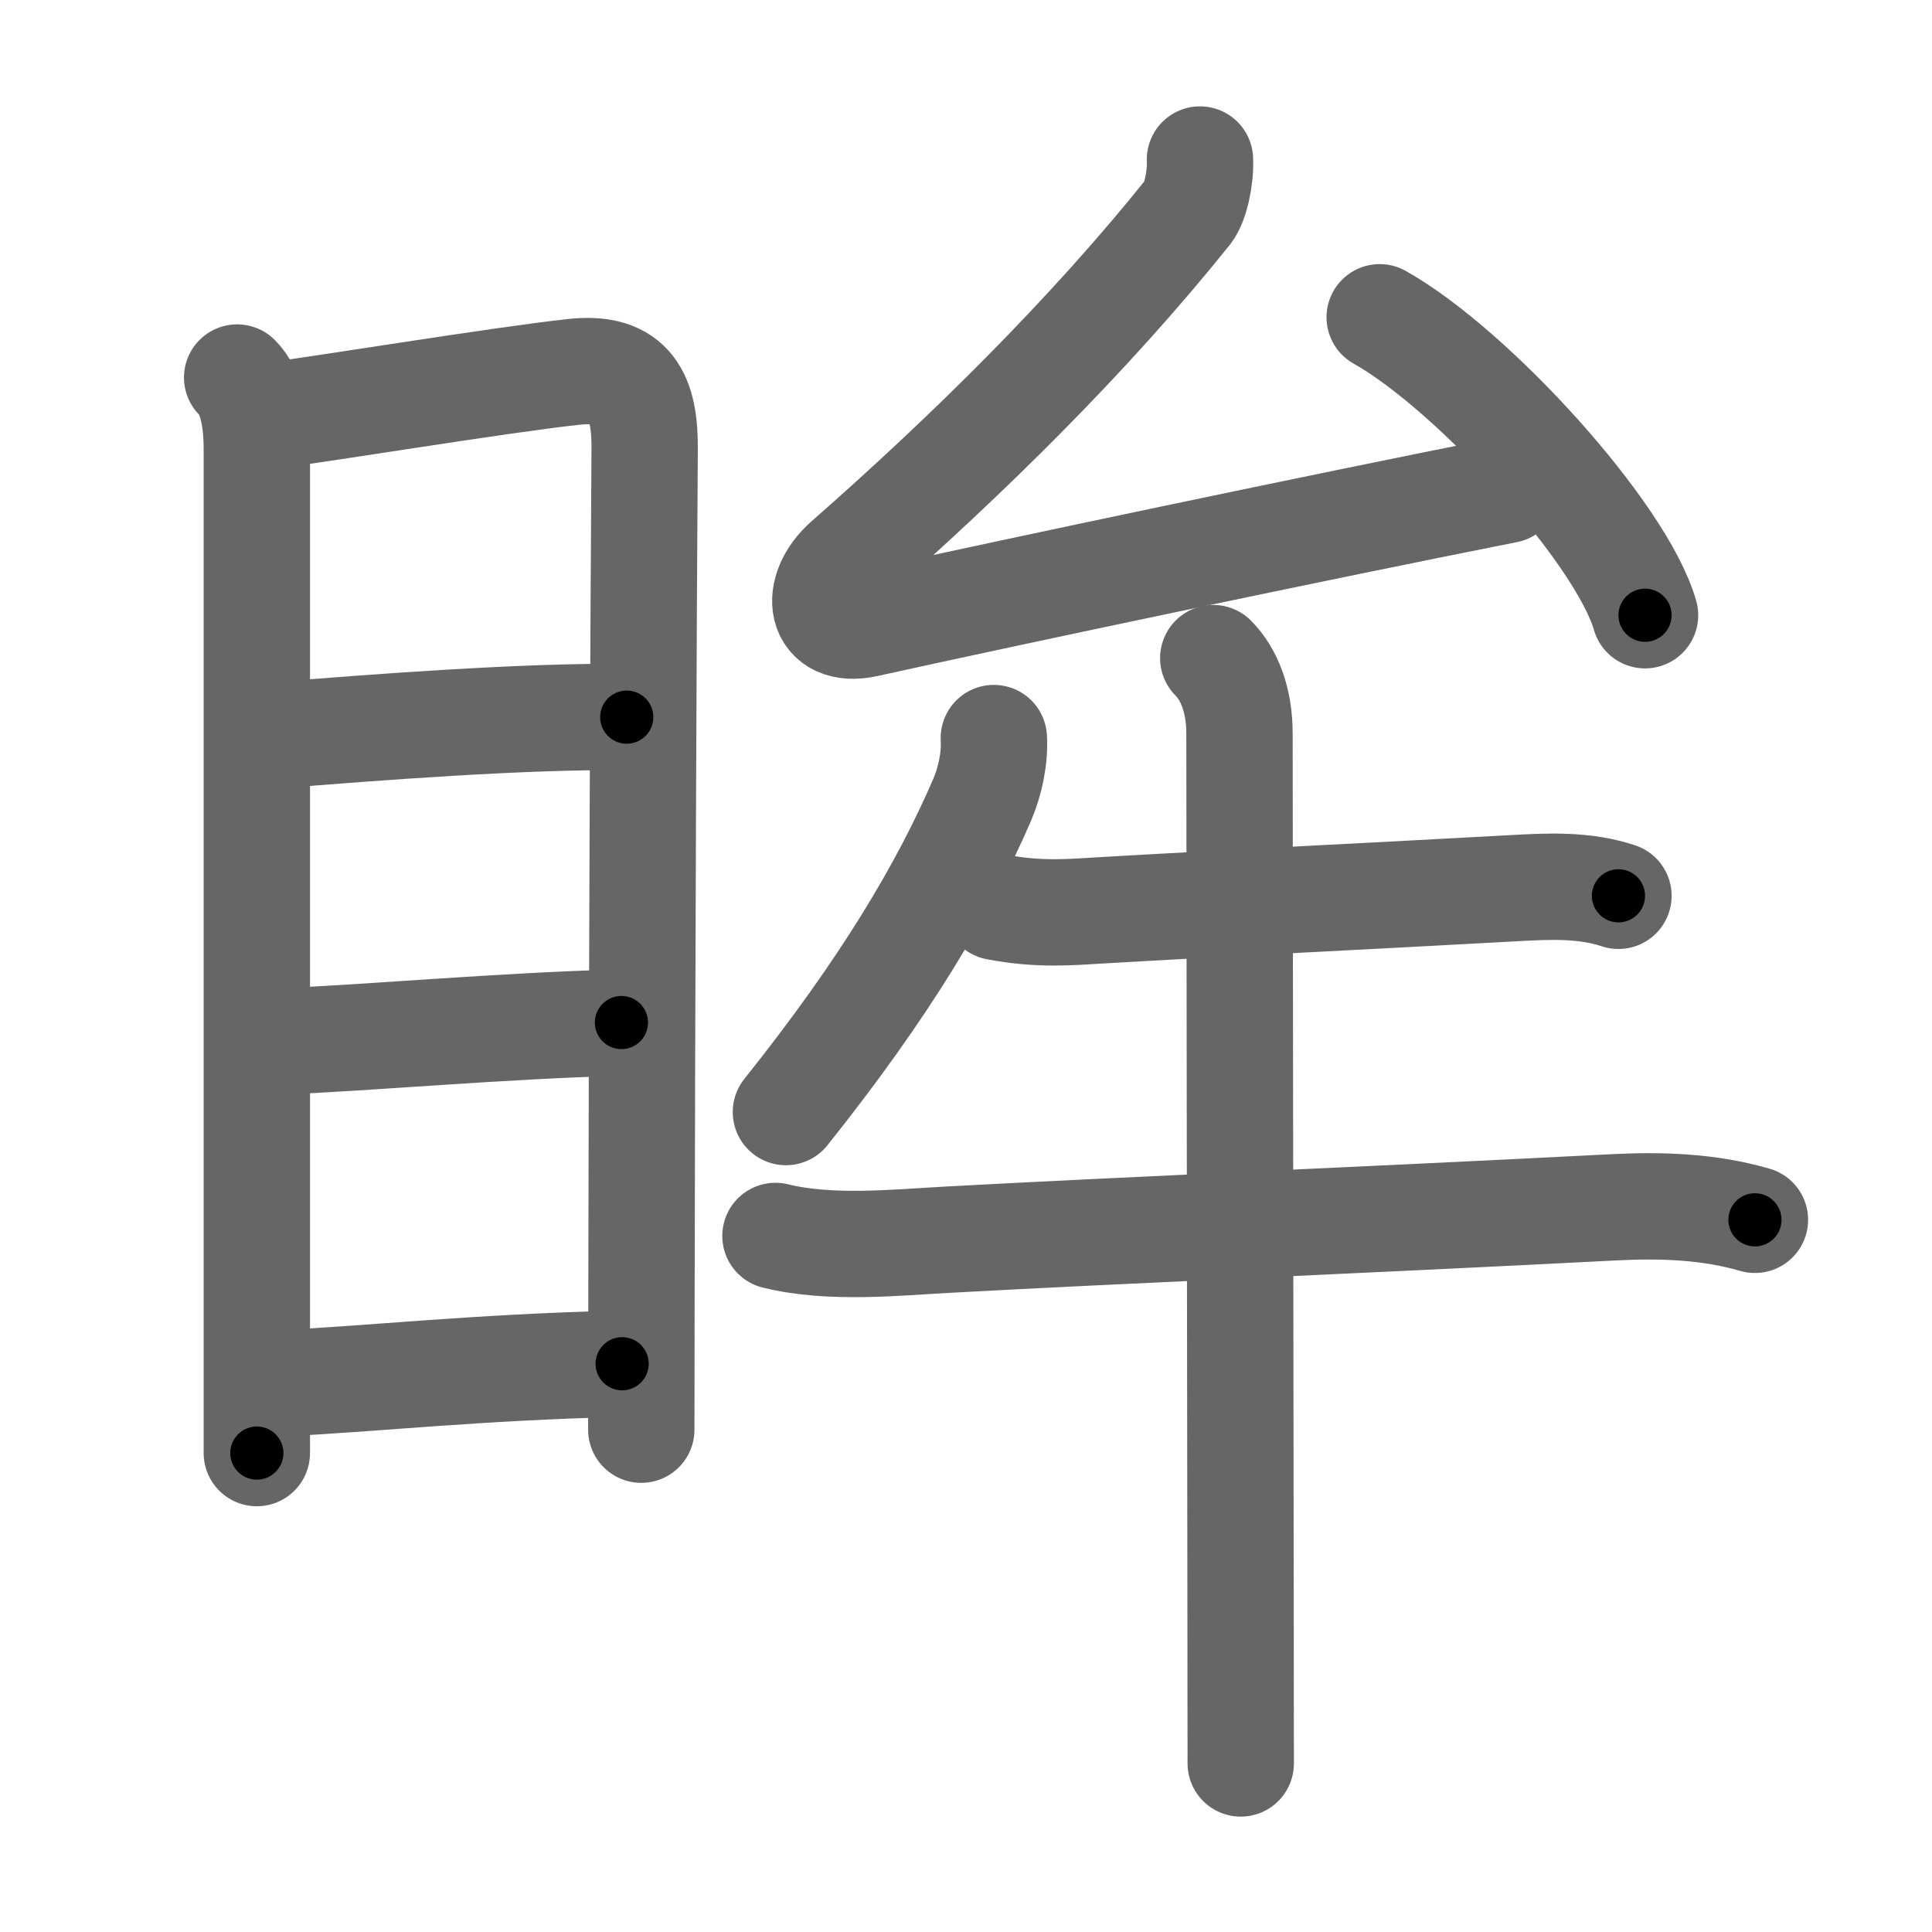 <svg xmlns="http://www.w3.org/2000/svg" viewBox="0 0 109 109" id="7738"><g fill="none" stroke="#666" stroke-width="6" stroke-linecap="round" stroke-linejoin="round"><g><g><path d="M13.38,21.3c0.84,0.84,1.11,2.36,1.11,4.09c0,1.38,0,33.69,0,48.98c0,3.93,0,6.74,0,7.61" /><path d="M15.08,23.48c3.25-0.42,13.23-2.06,17.3-2.5c3.25-0.35,4.02,1.42,3.99,4.4c-0.06,7.57-0.16,32.7-0.18,47.99c0,2.82-0.01,5.31-0.01,7.29" /><path d="M15.54,41.49c5.46-0.45,14.33-1.12,19.82-1.03" /><path d="M15.7,58.76c5.24-0.21,12.42-0.88,19.36-1.07" /><path d="M15.68,78.05c5.38-0.25,11.2-0.92,19.42-1.11" /></g><g><g><path d="M67.7,9c0.05,1-0.25,2.41-0.66,2.94C61.38,19,54.5,25.75,47.77,31.66c-1.92,1.69-1.55,4.13,1.09,3.55c8.89-1.96,25.52-5.46,36.15-7.57" /><path d="M77.84,17.9c5.28,2.97,13.65,12.2,14.97,16.81" /></g><g><path d="M56.07,41.64c0.07,1.12-0.21,2.44-0.66,3.49c-2.16,4.99-5.44,10.56-11.07,17.61" /><path d="M56.23,51.17c2.4,0.46,4.18,0.29,5.89,0.19c7.18-0.42,15.34-0.81,23.27-1.25c1.97-0.11,4.01-0.21,5.92,0.43" /><path d="M43.75,69.73c3.12,0.77,6.87,0.36,9.74,0.21c10.26-0.56,22.64-1.06,37.64-1.83c2.63-0.13,5.31-0.04,7.88,0.71" /><path d="M68.45,37.13c0.9,0.9,1.48,2.37,1.48,4.25c0,3.83,0.04,32.37,0.06,48.49c0,4.36,0.01,7.82,0.01,9.62" /></g></g></g></g><g fill="none" stroke="#000" stroke-width="3" stroke-linecap="round" stroke-linejoin="round"><path d="M13.38,21.3c0.84,0.84,1.11,2.36,1.11,4.09c0,1.38,0,33.69,0,48.98c0,3.93,0,6.74,0,7.61" stroke-dasharray="60.931" stroke-dashoffset="60.931"><animate attributeName="stroke-dashoffset" values="60.931;60.931;0" dur="0.458s" fill="freeze" begin="0s;7738.click" /></path><path d="M15.08,23.48c3.25-0.42,13.23-2.06,17.3-2.5c3.25-0.35,4.02,1.42,3.99,4.4c-0.06,7.57-0.16,32.7-0.18,47.99c0,2.82-0.01,5.31-0.01,7.29" stroke-dasharray="79.879" stroke-dashoffset="79.879"><animate attributeName="stroke-dashoffset" values="79.879" fill="freeze" begin="7738.click" /><animate attributeName="stroke-dashoffset" values="79.879;79.879;0" keyTimes="0;0.432;1" dur="1.059s" fill="freeze" begin="0s;7738.click" /></path><path d="M15.54,41.49c5.46-0.45,14.33-1.12,19.82-1.03" stroke-dasharray="19.854" stroke-dashoffset="19.854"><animate attributeName="stroke-dashoffset" values="19.854" fill="freeze" begin="7738.click" /><animate attributeName="stroke-dashoffset" values="19.854;19.854;0" keyTimes="0;0.842;1" dur="1.258s" fill="freeze" begin="0s;7738.click" /></path><path d="M15.7,58.76c5.24-0.21,12.42-0.88,19.36-1.07" stroke-dasharray="19.392" stroke-dashoffset="19.392"><animate attributeName="stroke-dashoffset" values="19.392" fill="freeze" begin="7738.click" /><animate attributeName="stroke-dashoffset" values="19.392;19.392;0" keyTimes="0;0.866;1" dur="1.452s" fill="freeze" begin="0s;7738.click" /></path><path d="M15.68,78.05c5.38-0.25,11.2-0.92,19.42-1.11" stroke-dasharray="19.455" stroke-dashoffset="19.455"><animate attributeName="stroke-dashoffset" values="19.455" fill="freeze" begin="7738.click" /><animate attributeName="stroke-dashoffset" values="19.455;19.455;0" keyTimes="0;0.882;1" dur="1.647s" fill="freeze" begin="0s;7738.click" /></path><path d="M67.7,9c0.05,1-0.25,2.41-0.66,2.94C61.38,19,54.5,25.75,47.77,31.66c-1.92,1.69-1.55,4.13,1.09,3.55c8.89-1.96,25.52-5.46,36.15-7.57" stroke-dasharray="73.331" stroke-dashoffset="73.331"><animate attributeName="stroke-dashoffset" values="73.331" fill="freeze" begin="7738.click" /><animate attributeName="stroke-dashoffset" values="73.331;73.331;0" keyTimes="0;0.749;1" dur="2.198s" fill="freeze" begin="0s;7738.click" /></path><path d="M77.84,17.9c5.28,2.97,13.65,12.2,14.97,16.81" stroke-dasharray="22.83" stroke-dashoffset="22.83"><animate attributeName="stroke-dashoffset" values="22.83" fill="freeze" begin="7738.click" /><animate attributeName="stroke-dashoffset" values="22.83;22.83;0" keyTimes="0;0.906;1" dur="2.426s" fill="freeze" begin="0s;7738.click" /></path><path d="M56.07,41.64c0.07,1.12-0.21,2.44-0.66,3.49c-2.16,4.99-5.44,10.56-11.07,17.61" stroke-dasharray="24.445" stroke-dashoffset="24.445"><animate attributeName="stroke-dashoffset" values="24.445" fill="freeze" begin="7738.click" /><animate attributeName="stroke-dashoffset" values="24.445;24.445;0" keyTimes="0;0.909;1" dur="2.67s" fill="freeze" begin="0s;7738.click" /></path><path d="M56.23,51.17c2.4,0.46,4.18,0.29,5.89,0.19c7.18-0.42,15.34-0.81,23.27-1.25c1.97-0.11,4.01-0.21,5.92,0.43" stroke-dasharray="35.19" stroke-dashoffset="35.19"><animate attributeName="stroke-dashoffset" values="35.19" fill="freeze" begin="7738.click" /><animate attributeName="stroke-dashoffset" values="35.19;35.19;0" keyTimes="0;0.884;1" dur="3.022s" fill="freeze" begin="0s;7738.click" /></path><path d="M43.75,69.73c3.12,0.77,6.87,0.36,9.74,0.21c10.26-0.56,22.64-1.06,37.64-1.83c2.63-0.13,5.31-0.04,7.88,0.71" stroke-dasharray="55.415" stroke-dashoffset="55.415"><animate attributeName="stroke-dashoffset" values="55.415" fill="freeze" begin="7738.click" /><animate attributeName="stroke-dashoffset" values="55.415;55.415;0" keyTimes="0;0.845;1" dur="3.576s" fill="freeze" begin="0s;7738.click" /></path><path d="M68.45,37.13c0.9,0.9,1.48,2.37,1.48,4.25c0,3.83,0.04,32.37,0.06,48.49c0,4.36,0.01,7.82,0.01,9.62" stroke-dasharray="62.727" stroke-dashoffset="62.727"><animate attributeName="stroke-dashoffset" values="62.727" fill="freeze" begin="7738.click" /><animate attributeName="stroke-dashoffset" values="62.727;62.727;0" keyTimes="0;0.883;1" dur="4.048s" fill="freeze" begin="0s;7738.click" /></path></g></svg>